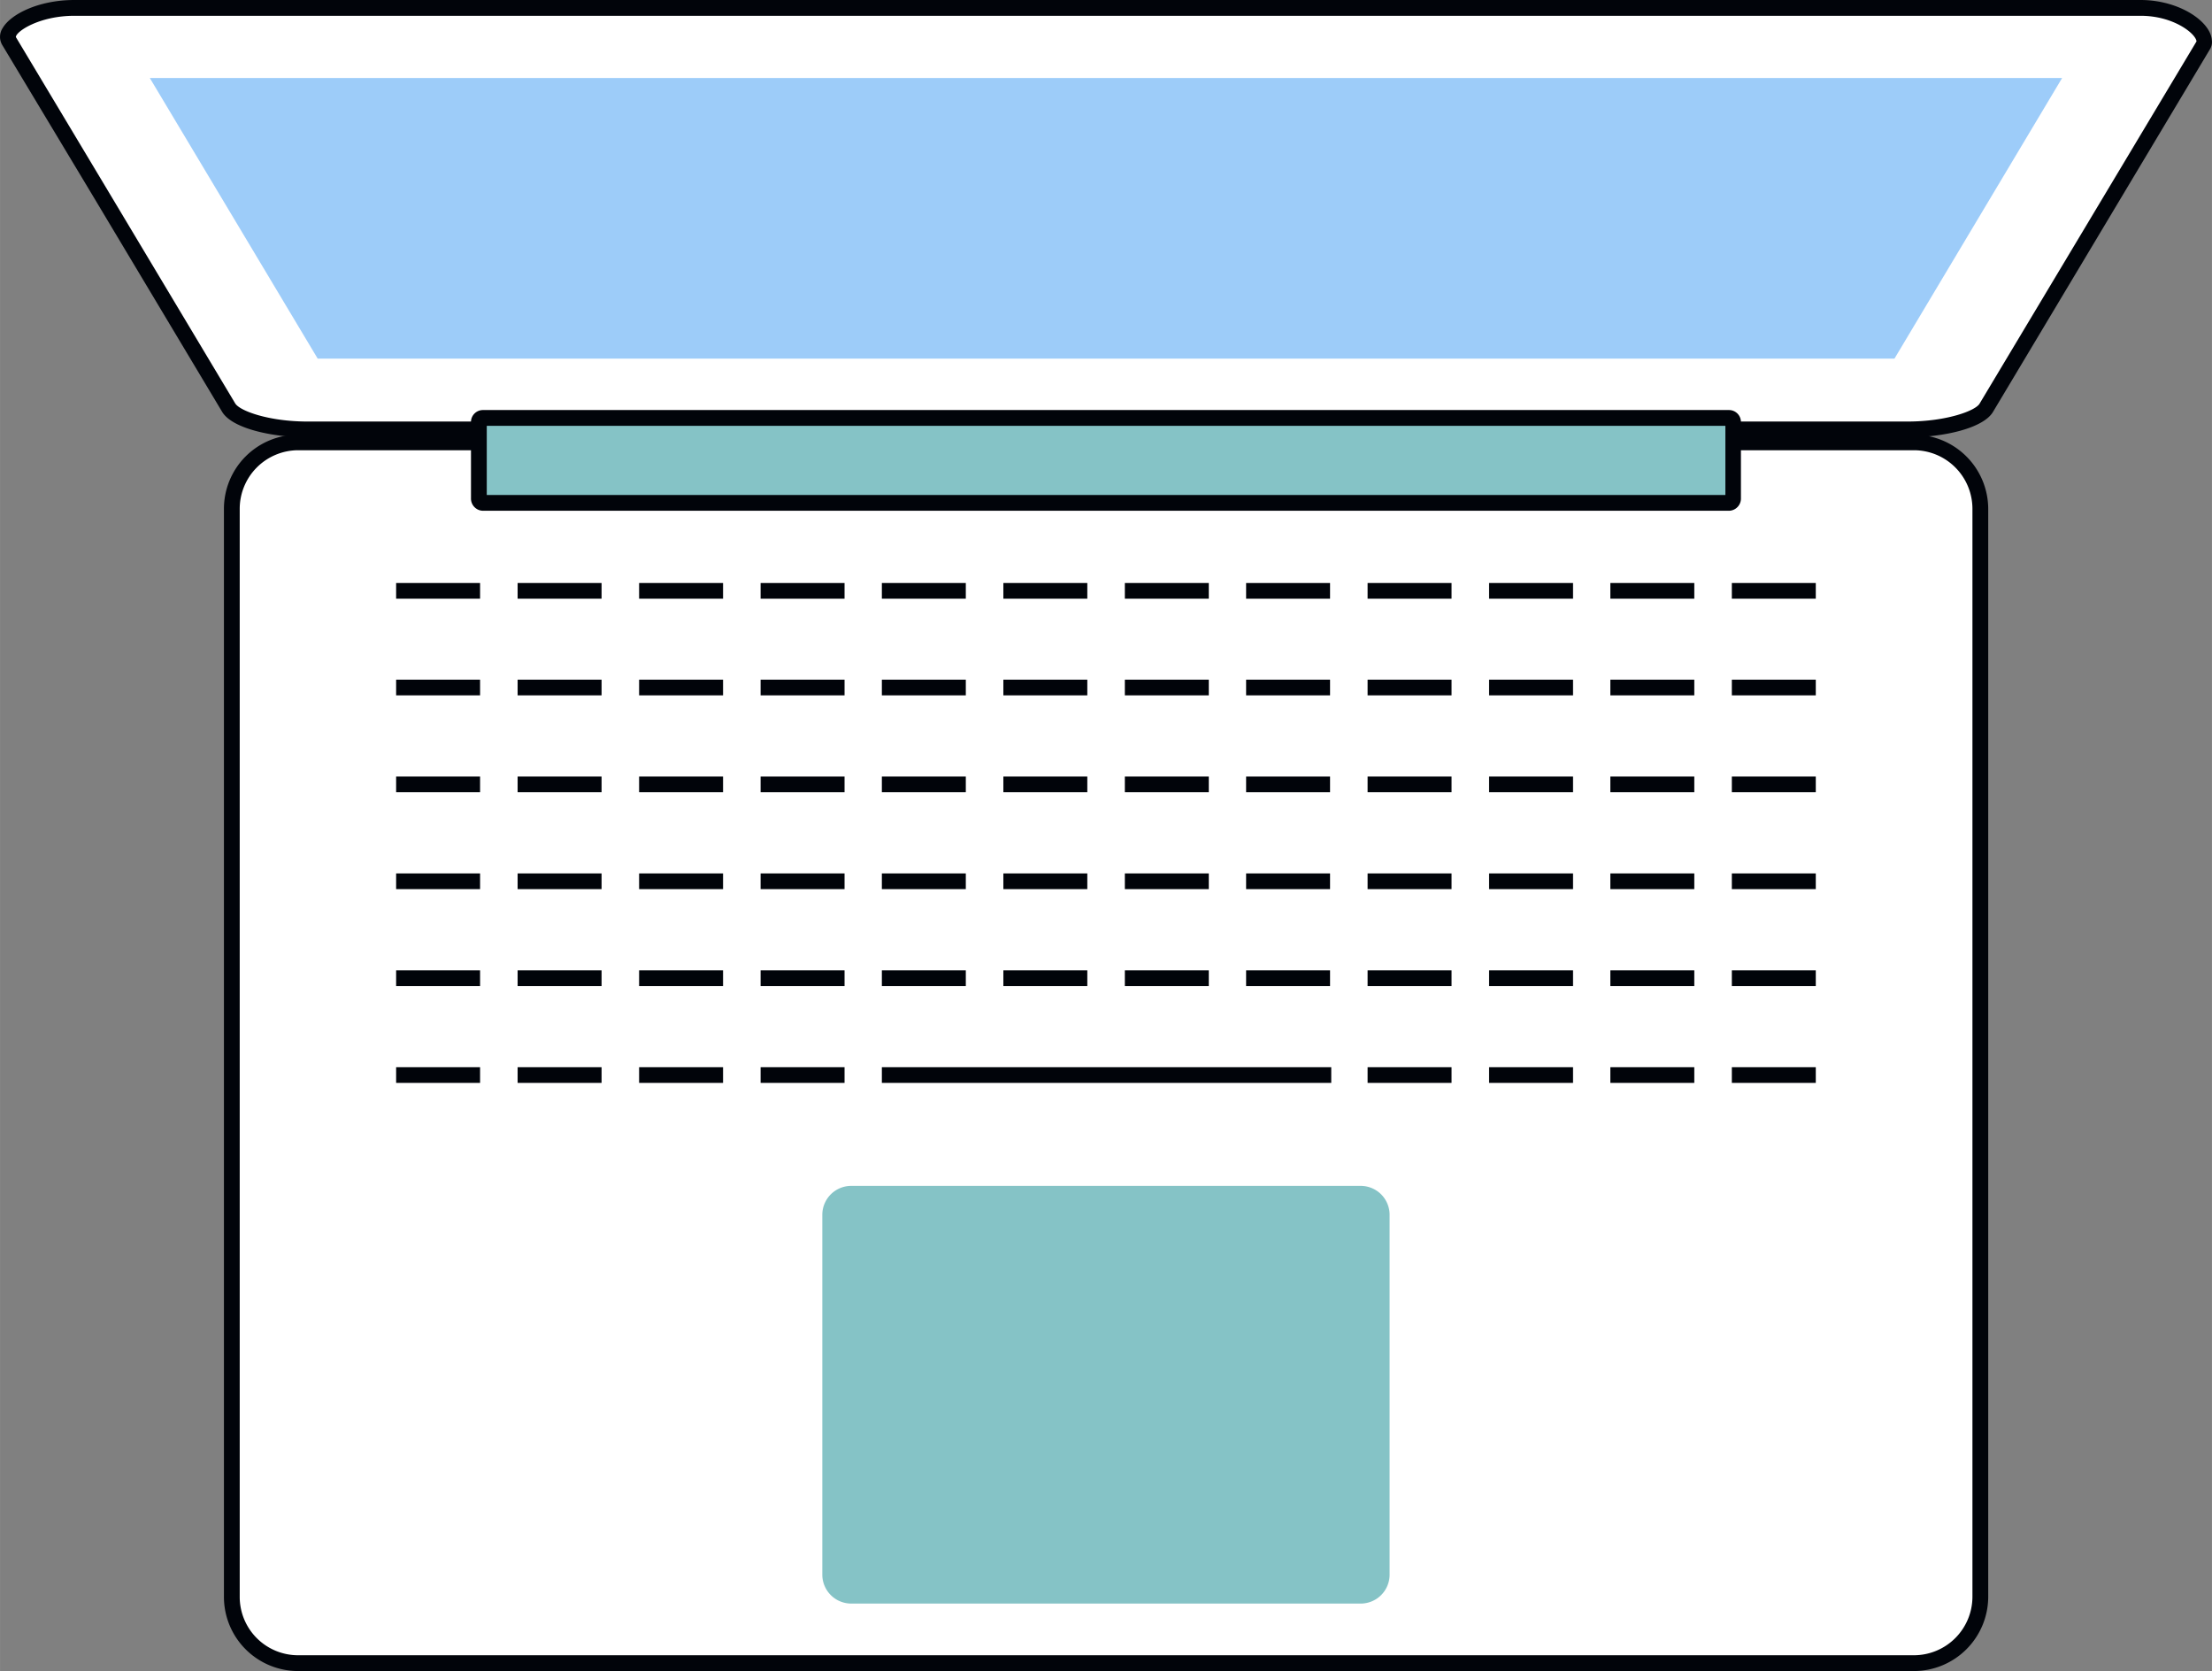 <svg xmlns="http://www.w3.org/2000/svg" width="924.9" height="698.5" viewBox="-0.021 0 924.877 698.5" style=""><rect x="-0.021" y="0" width="924.877" height="698.5" fill="#808080" stroke="none"/><g><title>LDigital40_74162405</title><g data-name="Layer 2"><path d="M828 667.5a27.8 27.8 0 0 1-27.8 27.7H124.6a27.7 27.7 0 0 1-27.7-27.7V212.7a27.7 27.7 0 0 1 27.7-27.7h675.6a27.8 27.8 0 0 1 27.8 27.7z" fill="#fff"></path><path d="M800.2 698.5H124.6a31 31 0 0 1-31-31V212.7a31 31 0 0 1 31-31h675.6a31.1 31.1 0 0 1 31.1 31v454.8a31.1 31.1 0 0 1-31.1 31zM124.6 188.2a24.5 24.5 0 0 0-24.4 24.5v454.8a24.4 24.4 0 0 0 24.4 24.4h675.6a24.5 24.5 0 0 0 24.5-24.4V212.7a24.5 24.5 0 0 0-24.5-24.5z" fill="#01040a"></path><path d="M895 3.3H31.1C13.8 3.3.8 12 3.7 17.1l38.4 64 53.4 89.2c2.9 5.1 17.7 9.2 33 9.2h669.1c15.3 0 30.1-4.1 33-9.2L921.2 19a3.2 3.2 0 0 0 .3-1.9c-.2-5.4-11.1-13.8-26.5-13.8z" fill="#fff"></path><path d="M797.6 182.8H128.5c-14.7 0-31.8-3.7-35.8-10.9L39.3 82.7.9 18.8a6.7 6.7 0 0 1 .2-7.1C4.4 6 16 0 31.1 0H895c16.2 0 29.3 9 29.8 16.8a5.7 5.7 0 0 1-.8 3.8L833.4 172c-4 7.1-21 10.8-35.8 10.8zM31.1 6.6c-14.8 0-24.5 6.6-24.5 8.9l38.3 63.9 53.4 89.2c1.9 3.2 14.2 7.6 30.2 7.6h669.1c16 0 28.3-4.4 30.1-7.5l90.7-151.4c-.3-3.2-9.5-10.7-23.4-10.7z" fill="#01040a"></path><path d="M581 658.2a12.1 12.1 0 0 1-12.1 12.1h-213a12.1 12.1 0 0 1-12.1-12.1V507.8a12.1 12.1 0 0 1 12.1-12.1h213a12.1 12.1 0 0 1 12.1 12.1z" fill="#85c3c6"></path><path fill="#9dccf9" d="M62.6 32.6l70.2 117.3h659.3l70.1-117.3H62.6z"></path><path d="M724.6 176.6a1.7 1.7 0 0 0-1.6-1.9H201.8a1.8 1.8 0 0 0-1.6 1.9v31.7a1.9 1.9 0 0 0 1.6 1.9H723a1.8 1.8 0 0 0 1.6-1.9z" fill="#85c3c6"></path><path d="M723 213.5H201.8a5.1 5.1 0 0 1-4.9-5.2v-31.7a5 5 0 0 1 4.9-5.2H723a5 5 0 0 1 4.9 5.2v31.7a5.1 5.1 0 0 1-4.9 5.2zm-519.5-6.6h517.9V178H203.5z" fill="#01040a"></path><path fill="#fff" d="M165.6 246.9h35.1"></path><path fill="#01040a" d="M165.6 243.7h35.1v6.56h-35.1z"></path><path fill="#fff" d="M216.4 246.9h35.1"></path><path fill="#01040a" d="M216.4 243.7h35.1v6.56h-35.1z"></path><path fill="#fff" d="M267.2 246.9h35.1"></path><path fill="#01040a" d="M267.2 243.7h35.1v6.56h-35.1z"></path><path fill="#fff" d="M318 246.9h35"></path><path fill="#01040a" d="M318 243.7h35.1v6.56H318z"></path><path fill="#fff" d="M368.7 246.9h35.1"></path><path fill="#01040a" d="M368.7 243.7h35.1v6.56h-35.1z"></path><path fill="#fff" d="M419.5 246.9h35.1"></path><path fill="#01040a" d="M419.5 243.7h35.1v6.56h-35.1z"></path><g><path fill="#fff" d="M470.3 246.9h35.1"></path><path fill="#01040a" d="M470.3 243.7h35.1v6.56h-35.1z"></path></g><g><path fill="#fff" d="M521 246.9h35.1"></path><path fill="#01040a" d="M521 243.7h35.1v6.56H521z"></path></g><g><path fill="#fff" d="M571.8 246.9h35.1"></path><path fill="#01040a" d="M571.8 243.7h35.1v6.56h-35.1z"></path></g><g><path fill="#fff" d="M622.6 246.9h35.1"></path><path fill="#01040a" d="M622.6 243.7h35.1v6.56h-35.1z"></path></g><g><path fill="#fff" d="M673.3 246.9h35.1"></path><path fill="#01040a" d="M673.3 243.7h35.1v6.56h-35.1z"></path></g><g><path fill="#fff" d="M724.1 246.9h35.1"></path><path fill="#01040a" d="M724.1 243.7h35.1v6.56h-35.1z"></path></g><g><path fill="#fff" d="M165.6 287.4h35.1"></path><path fill="#01040a" d="M165.6 284.1h35.1v6.56h-35.1z"></path><path fill="#fff" d="M216.4 287.4h35.1"></path><path fill="#01040a" d="M216.4 284.1h35.1v6.56h-35.1z"></path><path fill="#fff" d="M267.2 287.4h35.1"></path><path fill="#01040a" d="M267.2 284.1h35.1v6.56h-35.1z"></path><path fill="#fff" d="M318 287.4h35"></path><path fill="#01040a" d="M318 284.1h35.1v6.56H318z"></path><path fill="#fff" d="M368.7 287.4h35.1"></path><path fill="#01040a" d="M368.7 284.1h35.1v6.56h-35.1z"></path><path fill="#fff" d="M419.5 287.4h35.1"></path><path fill="#01040a" d="M419.5 284.1h35.1v6.56h-35.1z"></path><g><path fill="#fff" d="M470.3 287.4h35.1"></path><path fill="#01040a" d="M470.3 284.1h35.1v6.56h-35.1z"></path></g><g><path fill="#fff" d="M521 287.4h35.1"></path><path fill="#01040a" d="M521 284.1h35.1v6.56H521z"></path></g><g><path fill="#fff" d="M571.8 287.4h35.1"></path><path fill="#01040a" d="M571.8 284.1h35.1v6.56h-35.1z"></path></g><g><path fill="#fff" d="M622.6 287.4h35.1"></path><path fill="#01040a" d="M622.6 284.1h35.1v6.56h-35.1z"></path></g><g><path fill="#fff" d="M673.3 287.4h35.1"></path><path fill="#01040a" d="M673.3 284.1h35.1v6.56h-35.1z"></path></g><g><path fill="#fff" d="M724.1 287.4h35.1"></path><path fill="#01040a" d="M724.1 284.1h35.1v6.56h-35.1z"></path></g></g><g><path fill="#fff" d="M165.6 327.9h35.1"></path><path fill="#01040a" d="M165.6 324.6h35.1v6.56h-35.1z"></path><path fill="#fff" d="M216.4 327.9h35.1"></path><path fill="#01040a" d="M216.4 324.6h35.1v6.56h-35.1z"></path><path fill="#fff" d="M267.2 327.9h35.1"></path><path fill="#01040a" d="M267.2 324.6h35.1v6.56h-35.1z"></path><path fill="#fff" d="M318 327.9h35"></path><path fill="#01040a" d="M318 324.6h35.1v6.56H318z"></path><path fill="#fff" d="M368.7 327.9h35.1"></path><path fill="#01040a" d="M368.7 324.6h35.1v6.56h-35.1z"></path><path fill="#fff" d="M419.5 327.9h35.1"></path><path fill="#01040a" d="M419.5 324.6h35.1v6.56h-35.1z"></path><g><path fill="#fff" d="M470.3 327.9h35.1"></path><path fill="#01040a" d="M470.3 324.6h35.1v6.56h-35.1z"></path></g><g><path fill="#fff" d="M521 327.9h35.1"></path><path fill="#01040a" d="M521 324.6h35.1v6.56H521z"></path></g><g><path fill="#fff" d="M571.8 327.9h35.1"></path><path fill="#01040a" d="M571.8 324.6h35.1v6.56h-35.1z"></path></g><g><path fill="#fff" d="M622.6 327.9h35.1"></path><path fill="#01040a" d="M622.6 324.6h35.1v6.56h-35.1z"></path></g><g><path fill="#fff" d="M673.3 327.9h35.1"></path><path fill="#01040a" d="M673.3 324.6h35.1v6.56h-35.1z"></path></g><g><path fill="#fff" d="M724.1 327.9h35.1"></path><path fill="#01040a" d="M724.1 324.6h35.1v6.56h-35.1z"></path></g></g><g><path fill="#fff" d="M165.6 368.4h35.1"></path><path fill="#01040a" d="M165.6 365.1h35.1v6.56h-35.1z"></path><path fill="#fff" d="M216.4 368.4h35.1"></path><path fill="#01040a" d="M216.4 365.1h35.1v6.56h-35.1z"></path><path fill="#fff" d="M267.2 368.4h35.1"></path><path fill="#01040a" d="M267.2 365.1h35.1v6.56h-35.1z"></path><path fill="#fff" d="M318 368.4h35"></path><path fill="#01040a" d="M318 365.1h35.1v6.56H318z"></path><path fill="#fff" d="M368.7 368.4h35.1"></path><path fill="#01040a" d="M368.7 365.1h35.1v6.56h-35.1z"></path><path fill="#fff" d="M419.5 368.4h35.1"></path><path fill="#01040a" d="M419.5 365.1h35.1v6.56h-35.1z"></path><g><path fill="#fff" d="M470.3 368.4h35.1"></path><path fill="#01040a" d="M470.3 365.1h35.1v6.56h-35.1z"></path></g><g><path fill="#fff" d="M521 368.4h35.1"></path><path fill="#01040a" d="M521 365.1h35.1v6.56H521z"></path></g><g><path fill="#fff" d="M571.8 368.4h35.1"></path><path fill="#01040a" d="M571.8 365.1h35.1v6.56h-35.1z"></path></g><g><path fill="#fff" d="M622.6 368.4h35.1"></path><path fill="#01040a" d="M622.6 365.1h35.1v6.56h-35.1z"></path></g><g><path fill="#fff" d="M673.3 368.4h35.1"></path><path fill="#01040a" d="M673.3 365.1h35.1v6.56h-35.1z"></path></g><g><path fill="#fff" d="M724.1 368.4h35.1"></path><path fill="#01040a" d="M724.1 365.1h35.1v6.56h-35.1z"></path></g></g><g><path fill="#fff" d="M165.6 408.9h35.1"></path><path fill="#01040a" d="M165.6 405.6h35.1v6.56h-35.1z"></path><path fill="#fff" d="M216.4 408.9h35.1"></path><path fill="#01040a" d="M216.4 405.6h35.1v6.56h-35.1z"></path><path fill="#fff" d="M267.2 408.9h35.1"></path><path fill="#01040a" d="M267.2 405.6h35.1v6.56h-35.1z"></path><path fill="#fff" d="M318 408.9h35"></path><path fill="#01040a" d="M318 405.6h35.1v6.56H318z"></path><path fill="#fff" d="M368.7 408.9h35.1"></path><path fill="#01040a" d="M368.7 405.6h35.1v6.56h-35.1z"></path><path fill="#fff" d="M419.5 408.9h35.1"></path><path fill="#01040a" d="M419.5 405.6h35.1v6.56h-35.1z"></path><g><path fill="#fff" d="M470.3 408.9h35.1"></path><path fill="#01040a" d="M470.3 405.6h35.1v6.56h-35.1z"></path></g><g><path fill="#fff" d="M521 408.9h35.1"></path><path fill="#01040a" d="M521 405.6h35.1v6.56H521z"></path></g><g><path fill="#fff" d="M571.8 408.9h35.1"></path><path fill="#01040a" d="M571.8 405.6h35.1v6.56h-35.1z"></path></g><g><path fill="#fff" d="M622.6 408.9h35.1"></path><path fill="#01040a" d="M622.6 405.6h35.1v6.56h-35.1z"></path></g><g><path fill="#fff" d="M673.3 408.9h35.1"></path><path fill="#01040a" d="M673.3 405.6h35.1v6.56h-35.1z"></path></g><g><path fill="#fff" d="M724.1 408.9h35.1"></path><path fill="#01040a" d="M724.1 405.6h35.1v6.56h-35.1z"></path></g></g><g><path fill="#fff" d="M165.6 449.4h35.1"></path><path fill="#01040a" d="M165.6 446.1h35.1v6.56h-35.1z"></path><path fill="#fff" d="M216.4 449.4h35.1"></path><path fill="#01040a" d="M216.4 446.1h35.1v6.56h-35.1z"></path><path fill="#fff" d="M267.2 449.4h35.1"></path><path fill="#01040a" d="M267.2 446.1h35.1v6.56h-35.1z"></path><path fill="#fff" d="M318 449.4h35"></path><path fill="#01040a" d="M318 446.1h35.1v6.56H318z"></path><path fill="#fff" d="M368.7 449.4h187.9"></path><path fill="#01040a" d="M368.7 446.1h187.9v6.56H368.7z"></path><g><path fill="#fff" d="M571.8 449.4h35.1"></path><path fill="#01040a" d="M571.8 446.1h35.1v6.56h-35.1z"></path></g><g><path fill="#fff" d="M622.6 449.4h35.1"></path><path fill="#01040a" d="M622.6 446.1h35.1v6.56h-35.1z"></path></g><g><path fill="#fff" d="M673.3 449.4h35.1"></path><path fill="#01040a" d="M673.3 446.1h35.1v6.56h-35.1z"></path></g><g><path fill="#fff" d="M724.1 449.4h35.1"></path><path fill="#01040a" d="M724.1 446.1h35.1v6.56h-35.1z"></path></g></g></g></g></svg>